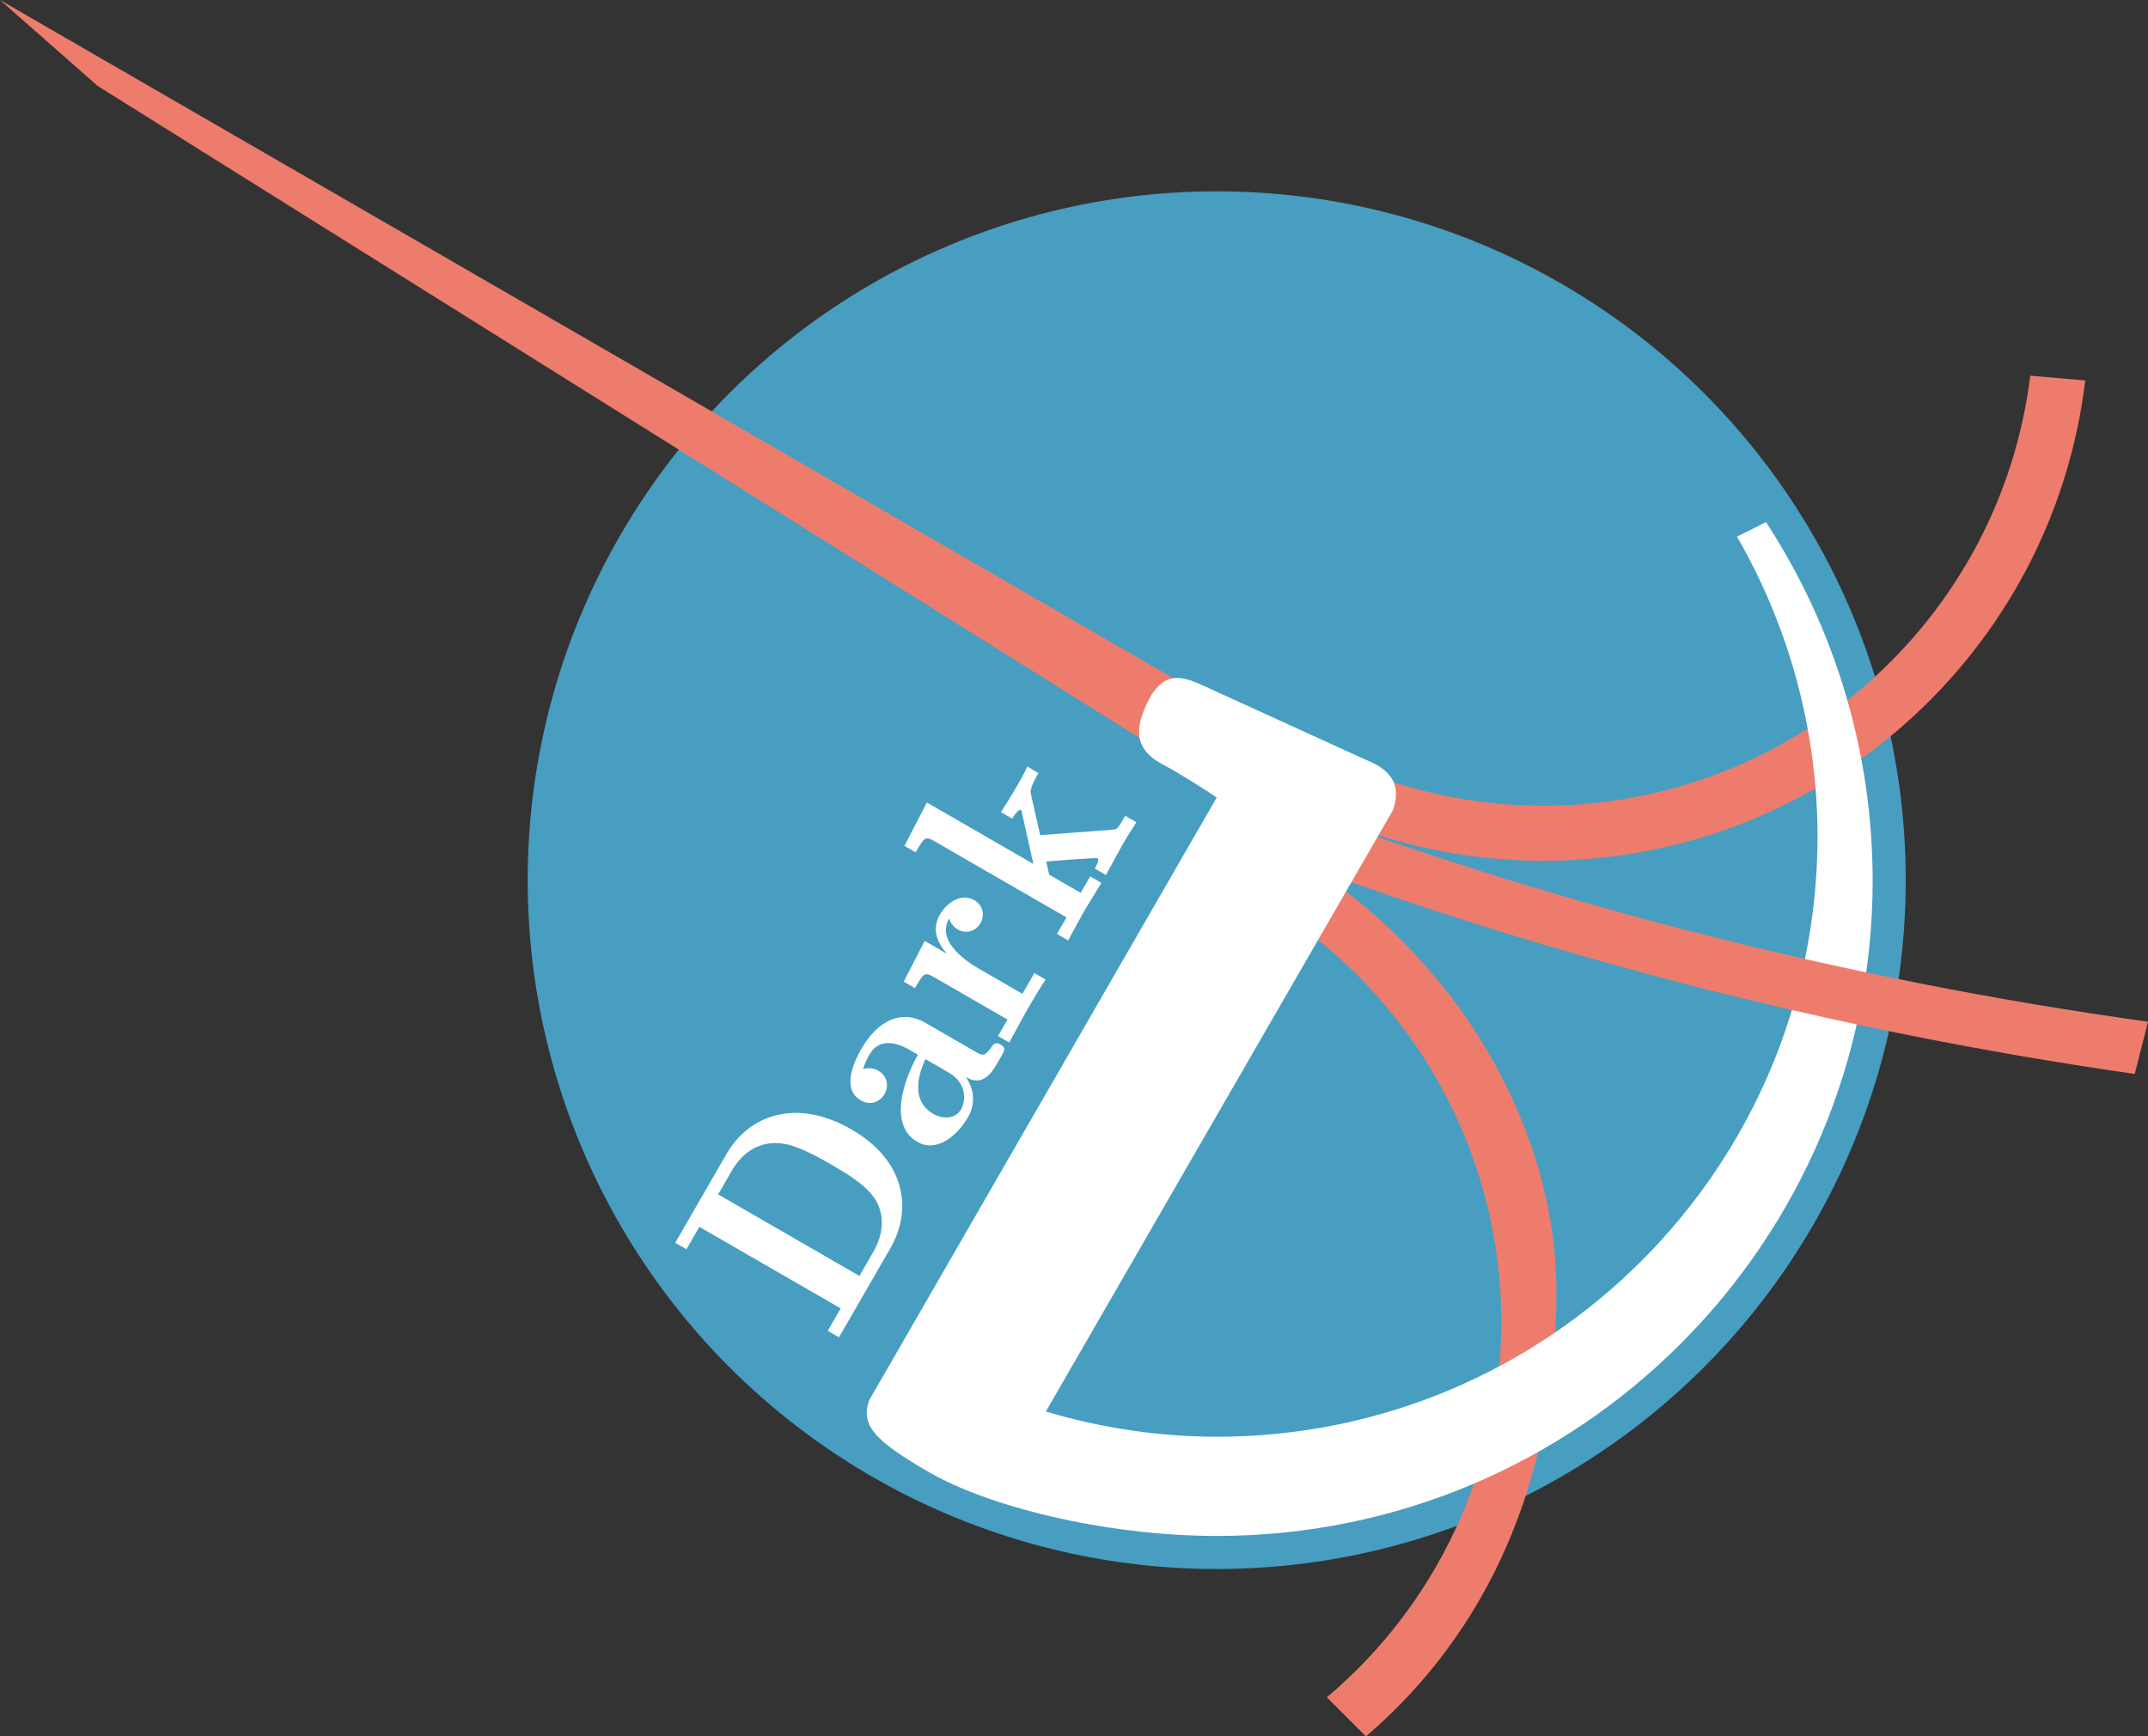 <?xml version="1.0" encoding="UTF-8" standalone="no"?>
<!-- Created with Inkscape (http://www.inkscape.org/) -->

<svg
   xmlns:dc="http://purl.org/dc/elements/1.1/"
   xmlns:cc="http://creativecommons.org/ns#"
   xmlns:rdf="http://www.w3.org/1999/02/22-rdf-syntax-ns#"
   xmlns:svg="http://www.w3.org/2000/svg"
   xmlns="http://www.w3.org/2000/svg"
   xmlns:sodipodi="http://sodipodi.sourceforge.net/DTD/sodipodi-0.dtd"
   xmlns:inkscape="http://www.inkscape.org/namespaces/inkscape"
   width="77.936mm"
   height="63.017mm"
   viewBox="0 0 77.936 63.017"
   version="1.1"
   id="svg1033"
   inkscape:version="0.92.5 (2060ec1f9f, 2020-04-08)"
   sodipodi:docname="logo_final_dark.svg">
  <rect x="0" y="0" width="77.936" height="63.017" fill="#333333" stroke="none"/>
  <defs
     id="defs1027">
    <inkscape:path-effect
       effect="spiro"
       id="path-effect974-7"
       is_visible="true" />
  </defs>
  <sodipodi:namedview
     id="base"
     pagecolor="#ffffff"
     bordercolor="#666666"
     borderopacity="1.0"
     inkscape:pageopacity="0.0"
     inkscape:pageshadow="2"
     inkscape:zoom="0.35"
     inkscape:cx="451.56693"
     inkscape:cy="-278.0549"
     inkscape:document-units="mm"
     inkscape:current-layer="layer1"
     showgrid="false"
     inkscape:window-width="1920"
     inkscape:window-height="993"
     inkscape:window-x="0"
     inkscape:window-y="0"
     inkscape:window-maximized="1" />
  <g
     inkscape:label="Layer 1"
     inkscape:groupmode="layer"
     id="layer1"
     transform="translate(202.254,-12.247)">
    <g
       transform="translate(-263.224,-7.092)"
       id="g1025">
      <circle
         r="25"
         cy="51.282"
         cx="105.116"
         id="circle988"
         style="opacity:1;vector-effect:none;fill:#479ec1;fill-opacity:1;fill-rule:evenodd;stroke:none;stroke-width:0.4;stroke-linecap:round;stroke-linejoin:miter;stroke-miterlimit:4;stroke-dasharray:none;stroke-dashoffset:0;stroke-opacity:1;paint-order:normal" />
      <path
         inkscape:connector-curvature="0"
         id="path990"
         style="opacity:1;vector-effect:none;fill:#ee7c6c;fill-opacity:1;fill-rule:evenodd;stroke:none;stroke-width:0.4;stroke-linecap:round;stroke-linejoin:miter;stroke-miterlimit:4;stroke-dasharray:none;stroke-dashoffset:0;stroke-opacity:1;paint-order:normal"
         d="m 115.441,67.327 c 0,-7.298 -4.454,-13.856 -11.238,-16.546 l 1.011,-1.748 c 7.401,3.064 12.227,10.285 12.227,17.179 0,6.894 -2.524,12.384 -6.91,16.145 l -1.42,-1.418 c 4.013,-3.382 6.329,-8.363 6.329,-13.611 z"
         sodipodi:nodetypes="scccccs" />
      <path
         id="path992"
         style="opacity:1;vector-effect:none;fill:#ee7c6c;fill-opacity:1;fill-rule:evenodd;stroke:none;stroke-width:0.4;stroke-linecap:round;stroke-linejoin:miter;stroke-miterlimit:4;stroke-dasharray:none;stroke-dashoffset:0;stroke-opacity:1;paint-order:normal"
         d="m 106.171,47.375 c 3.214,2.091 6.965,3.205 10.8,3.205 10.02,0 18.46,-7.485 19.658,-17.433 l -1.994,-0.174 c -1.107,8.914 -8.682,15.607 -17.664,15.607 -3.483,0 -6.89,-1.022 -9.798,-2.94 z"
         inkscape:connector-curvature="0"
         sodipodi:nodetypes="csccsc" />
      <path
         id="path994"
         d="m 123.061,55.289 c -6.14,-1.546 -12.18,-3.481 -18.085,-5.795 v 0 l 0.941,-1.624 c 5.67,2.194 11.466,4.033 17.353,5.511"
         style="opacity:1;vector-effect:none;fill:#ee7c6c;fill-opacity:1;fill-rule:evenodd;stroke:none;stroke-width:0.4;stroke-linecap:round;stroke-linejoin:miter;stroke-miterlimit:4;stroke-dasharray:none;stroke-dashoffset:0;stroke-opacity:1;paint-order:normal"
         inkscape:connector-curvature="0" />
      <path
         id="path996"
         transform="translate(80.172,-220.524)"
         style="opacity:1;vector-effect:none;fill:#ee7c6c;fill-opacity:1;stroke:none;stroke-width:0.4;stroke-linecap:butt;stroke-linejoin:miter;stroke-miterlimit:4;stroke-dasharray:none;stroke-dashoffset:0;stroke-opacity:1"
         inkscape:path-effect="#path-effect974-7"
         inkscape:original-d="m 24.954675,265.39203 -44.15644,-25.52875 3.54056,3.11826 40.262197,25.20197 z"
         d="m 24.955,265.392 -44.156,-25.529 3.541,3.118 40.262,25.202 z"
         inkscape:connector-curvature="0"
         sodipodi:nodetypes="ccccc" />
      <path
         style="fill:#ffffff;stroke-width:0.353"
         d="m 125.046,38.287 -1.053,0.528 c 1.908,3.304 2.916,7.051 2.923,10.867 -1.7e-4,12.04 -9.76,21.8 -21.8,21.8 -2.108,-0.004 -4.195,-0.317 -6.199,-0.916 L 111.512,48.74 c 0.421,-1.218 -0.47,-1.618 -1.086,-1.871 l -5.848,-2.67 c -0.353,-0.154 -0.741,-0.323 -1.119,-0.229 -0.378,0.094 -0.745,0.45 -1.055,1.347 -0.399,1.151 0.425,1.591 0.836,1.811 0.548,0.296 1.349,0.798 1.876,1.155 L 92.506,70.158 c -0.31,0.896 0.15,1.447 2.21,2.632 2.06,1.184 6.218,2.285 10.4,2.293 13.144,-2.4e-4 23.8,-10.656 23.8,-23.8 -0.003,-4.615 -1.347,-9.13 -3.87,-12.995 z"
         id="path998"
         inkscape:connector-curvature="0"
         sodipodi:nodetypes="ccccccccccccccccc" />
      <path
         id="path1000"
         d="m 91.872,60.333 c -2.009,-1.16 -3.723,-0.533 -4.543,0.888 l -1.86,3.222 0.407,0.235 0.47,-0.814 5.127,2.96 -0.47,0.814 0.407,0.235 1.86,-3.222 c 0.835,-1.446 0.524,-3.208 -1.399,-4.318 z m -0.735,1.273 c 0.909,0.525 1.354,0.874 1.615,1.302 0.325,0.557 0.266,1.239 -0.094,1.863 l -0.505,0.875 -5.127,-2.96 0.5,-0.866 c 0.355,-0.615 0.921,-1.015 1.615,-0.996 0.493,0.007 1.035,0.228 1.996,0.783 z m 6.132,-4.36 c -0.173,-0.1 -0.24,-0.024 -0.304,0.067 -0.261,0.392 -0.374,0.327 -0.556,0.222 l -1.871,-1.08 c -0.823,-0.475 -1.695,-0.124 -2.31,0.941 -0.165,0.286 -0.803,1.43 -0.023,1.88 0.381,0.22 0.721,0.012 0.856,-0.222 0.155,-0.268 0.133,-0.651 -0.231,-0.861 -0.277,-0.16 -0.548,-0.051 -0.548,-0.051 0.07,-0.202 0.093,-0.281 0.243,-0.541 0.3,-0.519 0.846,-0.505 1.435,-0.165 l 0.312,0.18 c -0.694,1.262 -0.933,2.637 -0.024,3.162 0.719,0.415 1.466,-0.239 1.841,-0.889 0.305,-0.528 0.207,-1.059 -0.078,-1.465 0.182,0.105 0.641,0.37 1.096,-0.418 l 0.21,-0.364 c 0.1,-0.173 0.16,-0.277 -0.048,-0.397 z m -1.897,1.006 c 0.745,0.43 0.61,1.103 0.465,1.354 -0.205,0.355 -0.675,0.349 -1.004,0.159 C 93.879,59.216 94.436,58.013 94.548,57.778 Z m 0.949,-6.243 c -0.485,-0.28 -1.005,0.101 -1.245,0.516 -0.23,0.399 -0.232,0.882 0.238,1.408 l -0.005,0.009 -0.788,-0.455 -0.761,1.478 0.407,0.235 c 0.31,-0.537 0.345,-0.598 0.683,-0.403 l 2.676,1.545 -0.345,0.598 0.407,0.235 0.604,-1.106 c 0.19,-0.329 0.51,-0.884 0.716,-1.18 l -0.407,-0.235 -0.435,0.753 -1.55,-0.895 c -0.65,-0.375 -1.553,-1.07 -1.108,-1.841 0,0 0.052,0.249 0.304,0.395 0.355,0.205 0.688,0.028 0.833,-0.223 0.145,-0.251 0.123,-0.633 -0.223,-0.833 z m 5.883,-2.829 -0.407,-0.235 c -0.09,0.156 -0.165,0.286 -0.229,0.376 -0.092,0.12 -0.128,0.122 -0.286,0.135 L 98.711,49.648 98.389,48.226 c -0.039,-0.173 -0.06,-0.277 0.26,-0.831 L 98.242,47.16 c -0.089,0.214 -0.239,0.474 -0.359,0.682 -0.19,0.329 -0.522,0.865 -0.596,0.972 l 0.407,0.235 c 0.09,-0.156 0.25,-0.352 0.31,-0.318 0.026,0.015 0.048,0.097 0.047,0.119 l 0.413,1.844 -3.863,-2.23 -0.816,1.573 0.407,0.235 c 0.31,-0.537 0.345,-0.598 0.683,-0.403 l 4.79,2.765 -0.345,0.598 0.407,0.235 0.574,-1.054 0.631,-1.033 -0.407,-0.235 -0.345,0.598 -1.143,-0.66 -0.106,-0.477 c 0.221,-0.023 1.806,-0.147 1.857,-0.117 0.087,0.05 -0.028,0.249 -0.098,0.37 l 0.407,0.235 0.574,-1.054 c 0.2,-0.346 0.412,-0.674 0.531,-0.86 z"
         inkscape:connector-curvature="0"
         style="fill:#ffffff;stroke-width:0.353" />
      <path
         inkscape:connector-curvature="0"
         id="path1002"
         d="m 122.494,53.183 c 5.401,1.386 10.88,2.467 16.413,3.236 l -0.483,1.895 c -5.439,-0.778 -10.827,-1.855 -16.139,-3.223"
         style="opacity:1;vector-effect:none;fill:#ee7c6c;fill-opacity:1;fill-rule:evenodd;stroke:none;stroke-width:0.4;stroke-linecap:round;stroke-linejoin:miter;stroke-miterlimit:4;stroke-dasharray:none;stroke-dashoffset:0;stroke-opacity:1;paint-order:normal" />
    </g>
  </g>
</svg>

